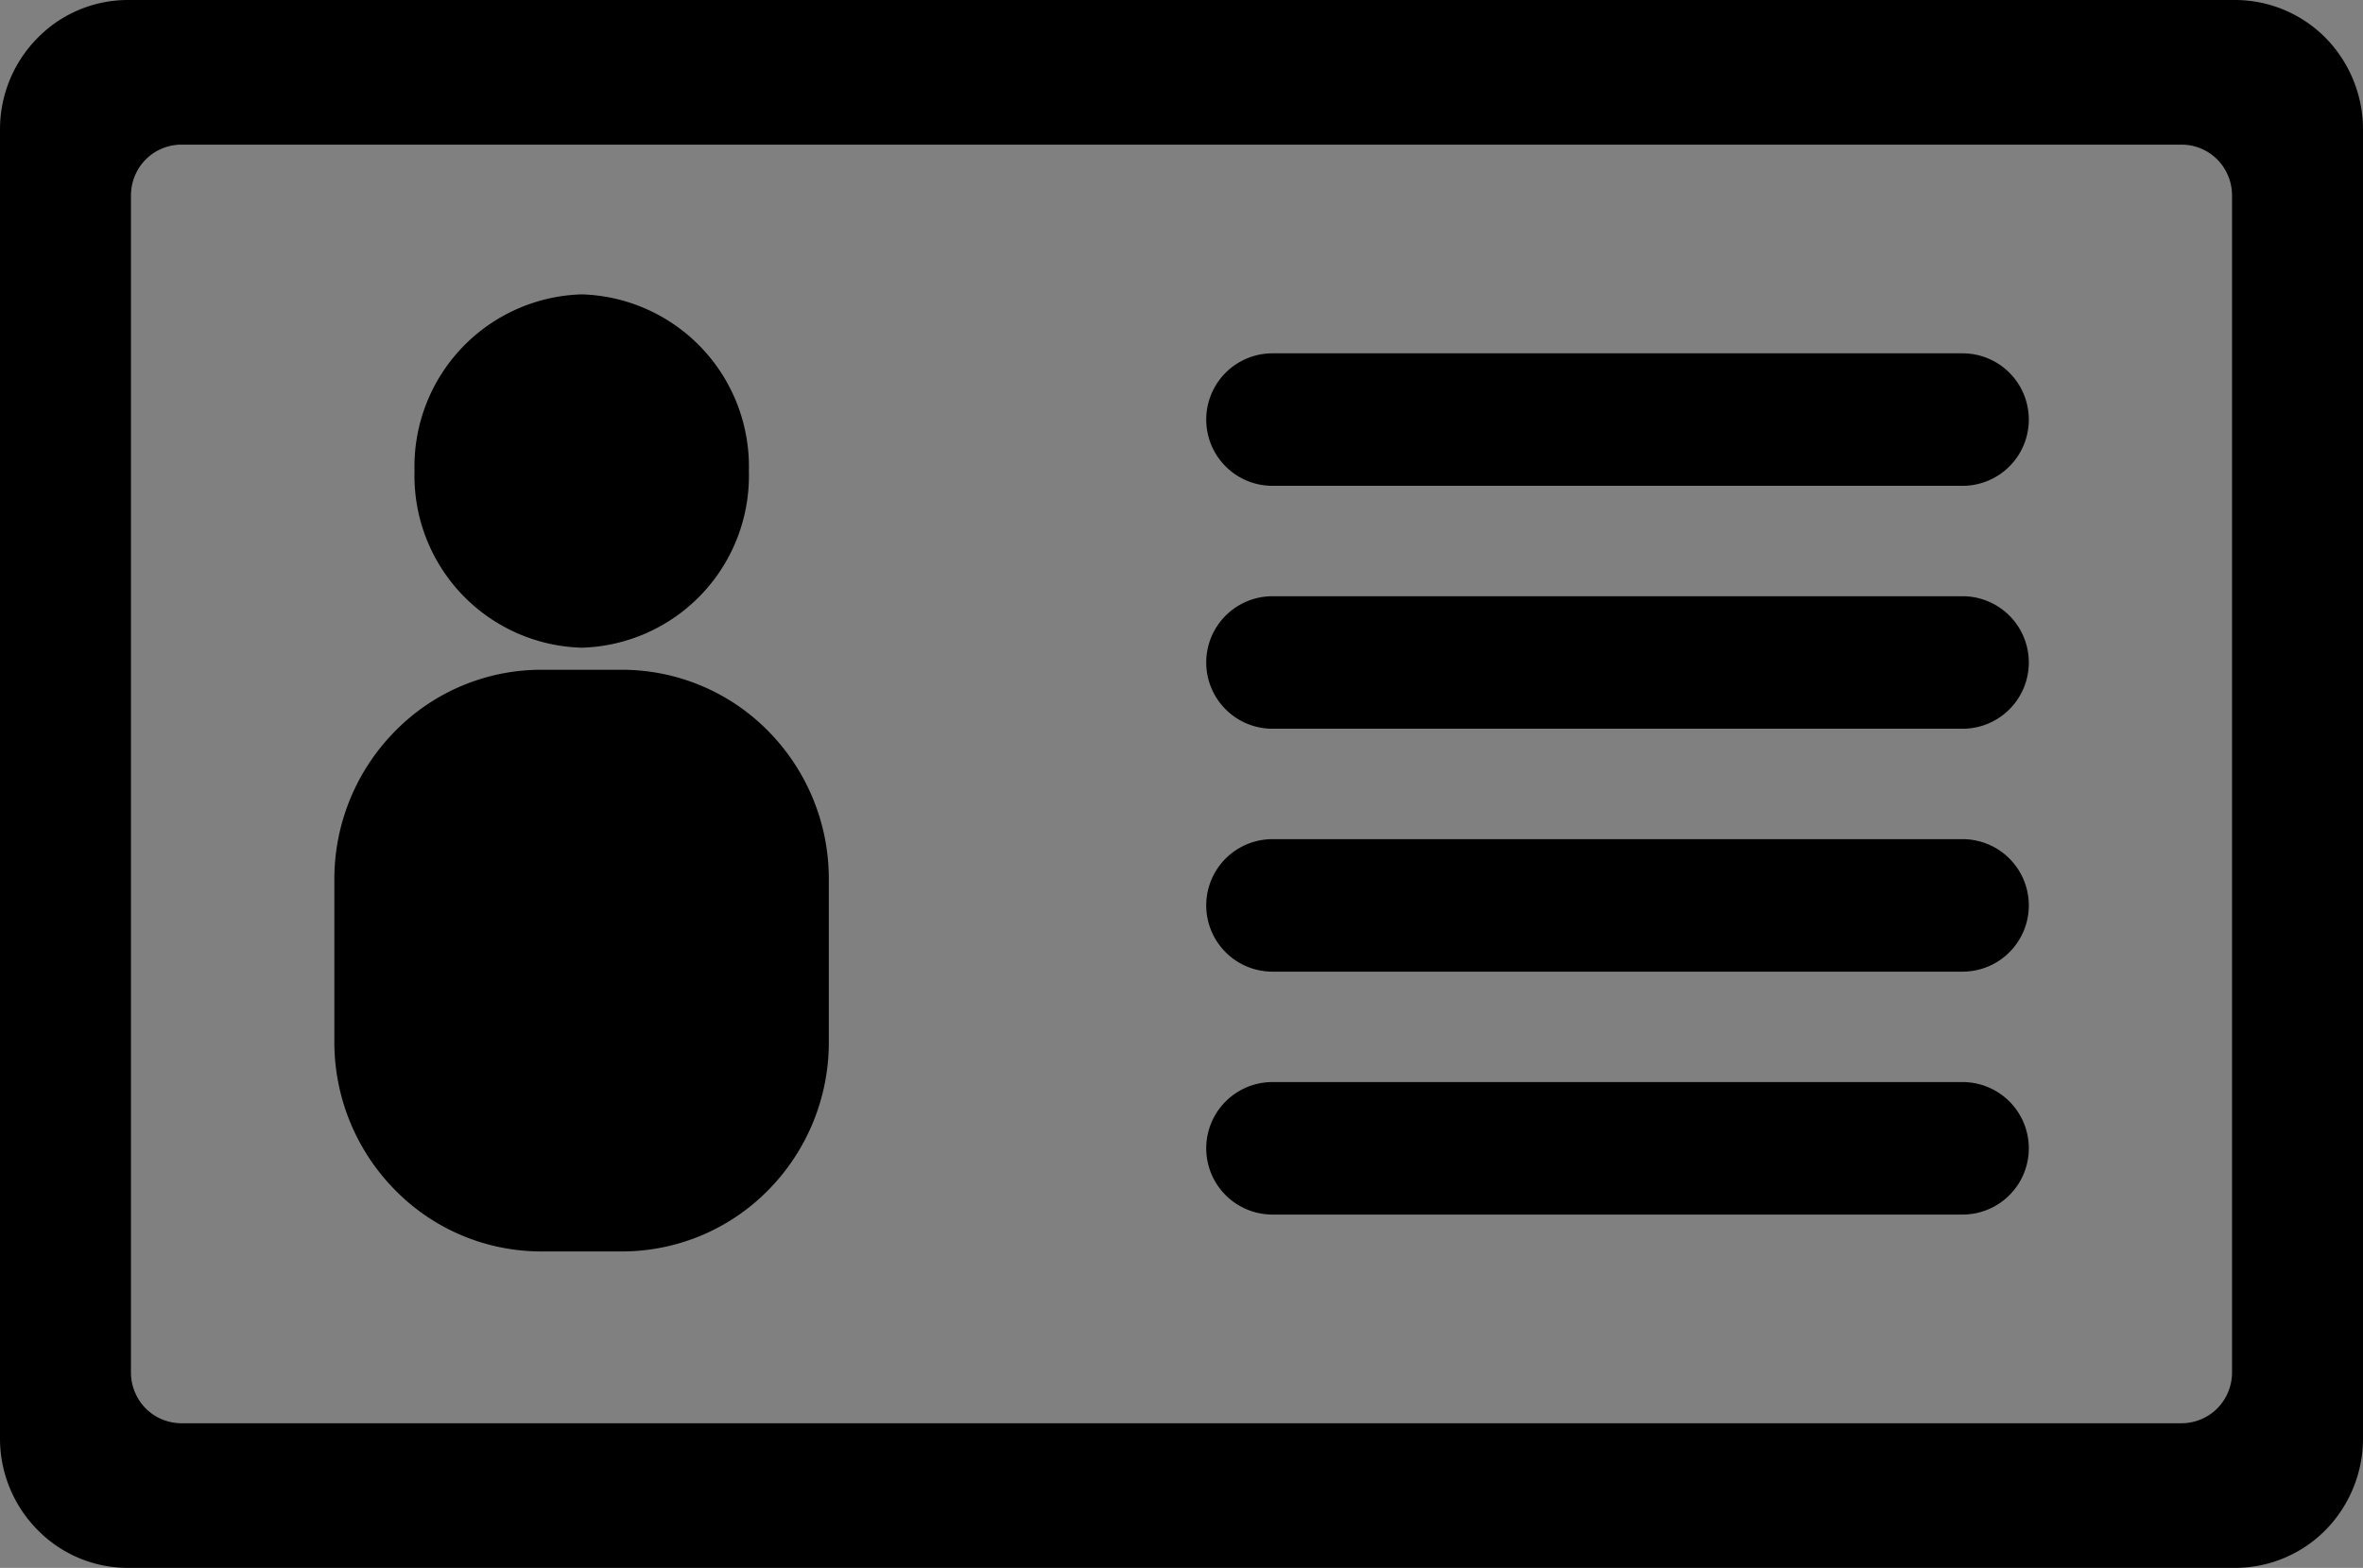 <svg xmlns="http://www.w3.org/2000/svg" viewBox="0 0 107 71"><rect x="0" y="0" width="107" height="71" fill="#808080" stroke="none"/><g id="f8ab7a9e-cc57-41bb-b4e8-0f176d2fc203" data-name="Lag 2"><g id="be4c5db2-470c-4139-8b81-6c37eb358251" data-name="Lag 1"><path d="M57.62,19.5a.45.45,0,0,1-.35-.15.48.48,0,0,1,0-.7.45.45,0,0,1,.35-.15H88.89a.47.47,0,0,1,.35.15.48.48,0,0,1,0,.7.47.47,0,0,1-.35.15Z" fill="#fff"/><path d="M88.89,16H57.62a3,3,0,0,0,0,6H88.89a3,3,0,0,0,2.1-.88,3,3,0,0,0,0-4.24A3,3,0,0,0,88.89,16Z"/><path d="M57.62,30.5a.45.45,0,0,1-.35-.15.48.48,0,0,1,0-.7.45.45,0,0,1,.35-.15H88.89a.47.47,0,0,1,.35.15.48.48,0,0,1,0,.7.47.47,0,0,1-.35.15Z" fill="#fff"/><path d="M88.89,27H57.62a3,3,0,0,0,0,6H88.89a3,3,0,0,0,2.1-.88,3,3,0,0,0,0-4.24A3,3,0,0,0,88.89,27Z"/><path d="M57.62,41.5a.45.45,0,0,1-.35-.15.48.48,0,0,1,0-.7.45.45,0,0,1,.35-.15H88.89a.47.47,0,0,1,.35.15.48.48,0,0,1,0,.7.47.47,0,0,1-.35.15Z" fill="#fff"/><path d="M88.89,38H57.62a3,3,0,0,0,0,6H88.89a3,3,0,0,0,2.1-.88,3,3,0,0,0,0-4.24A3,3,0,0,0,88.89,38Z"/><path d="M57.62,52.5a.45.45,0,0,1-.35-.15.48.48,0,0,1,0-.7.45.45,0,0,1,.35-.15H88.89a.47.47,0,0,1,.35.15.48.48,0,0,1,0,.7.47.47,0,0,1-.35.15Z" fill="#fff"/><path d="M88.89,49H57.62a3,3,0,0,0,0,6H88.89a3,3,0,0,0,2.1-.88,3,3,0,0,0,0-4.24A3,3,0,0,0,88.89,49Z"/><path d="M28.17,30.46H24.5a9.29,9.29,0,0,0-9.23,9.35v7.38a9.29,9.29,0,0,0,9.23,9.35h3.67a9.29,9.29,0,0,0,9.24-9.35V39.81A9.3,9.3,0,0,0,28.17,30.46Z"/><path d="M28.17,30.58a9.09,9.09,0,0,1,6.44,2.71,9.32,9.32,0,0,1,2.68,6.52v7.38a9.32,9.32,0,0,1-2.68,6.52,9.09,9.09,0,0,1-6.44,2.71H24.5a9.11,9.11,0,0,1-6.44-2.71,9.31,9.31,0,0,1-2.67-6.52V39.81a9.31,9.31,0,0,1,2.67-6.52,9.11,9.11,0,0,1,6.44-2.71Zm0-.25H24.5a9.27,9.27,0,0,0-6.61,2.78,9.53,9.53,0,0,0-2.75,6.7v7.38a9.53,9.53,0,0,0,2.75,6.7,9.27,9.27,0,0,0,6.61,2.78h3.67a9.29,9.29,0,0,0,6.62-2.78,9.52,9.52,0,0,0,2.74-6.7V39.81a9.52,9.52,0,0,0-2.74-6.7A9.29,9.29,0,0,0,28.17,30.33Z"/><path d="M26.34,29.21a7.68,7.68,0,0,0,7.45-7.88,7.67,7.67,0,0,0-7.45-7.87,7.66,7.66,0,0,0-7.45,7.87A7.67,7.67,0,0,0,26.34,29.21Z"/><path d="M26.34,13.58a7.55,7.55,0,0,1,7.32,7.75,7.55,7.55,0,0,1-7.32,7.75A7.56,7.56,0,0,1,19,21.33,7.57,7.57,0,0,1,26.34,13.58Zm0-.25a7.8,7.8,0,0,0-7.57,8,7.79,7.79,0,0,0,7.57,8,7.79,7.79,0,0,0,7.57-8A7.8,7.8,0,0,0,26.34,13.33Z"/><path d="M5.79,68.5a3.31,3.31,0,0,1-2.35-1,3.36,3.36,0,0,1-1-2.37V5.86a3.38,3.38,0,0,1,1-2.37,3.31,3.31,0,0,1,2.35-1h95.42a3.31,3.31,0,0,1,2.35,1,3.38,3.38,0,0,1,1,2.37V65.14a3.36,3.36,0,0,1-1,2.37,3.31,3.31,0,0,1-2.35,1ZM8.2,4.05A4.75,4.75,0,0,0,4.85,5.46,4.82,4.82,0,0,0,3.46,8.85v53.3a4.82,4.82,0,0,0,1.39,3.39A4.75,4.75,0,0,0,8.2,67H98.8a4.75,4.75,0,0,0,3.35-1.41,4.82,4.82,0,0,0,1.39-3.39V8.85a4.82,4.82,0,0,0-1.39-3.39A4.75,4.75,0,0,0,98.8,4.05Z"/><path d="M101.21,0H5.79A5.73,5.73,0,0,0,1.7,1.72,5.88,5.88,0,0,0,0,5.86V65.14a5.88,5.88,0,0,0,1.7,4.14A5.73,5.73,0,0,0,5.79,71h95.42a5.77,5.77,0,0,0,4.1-1.72A5.92,5.92,0,0,0,107,65.14V5.86a5.92,5.92,0,0,0-1.69-4.14A5.77,5.77,0,0,0,101.21,0ZM8.2,64.45a2.29,2.29,0,0,1-1.61-.68,2.32,2.32,0,0,1-.66-1.62V8.85a2.32,2.32,0,0,1,.66-1.62A2.29,2.29,0,0,1,8.2,6.55H98.8a2.29,2.29,0,0,1,1.61.68,2.32,2.32,0,0,1,.66,1.62v53.3a2.32,2.32,0,0,1-.66,1.62,2.29,2.29,0,0,1-1.61.68Z"/></g></g></svg>